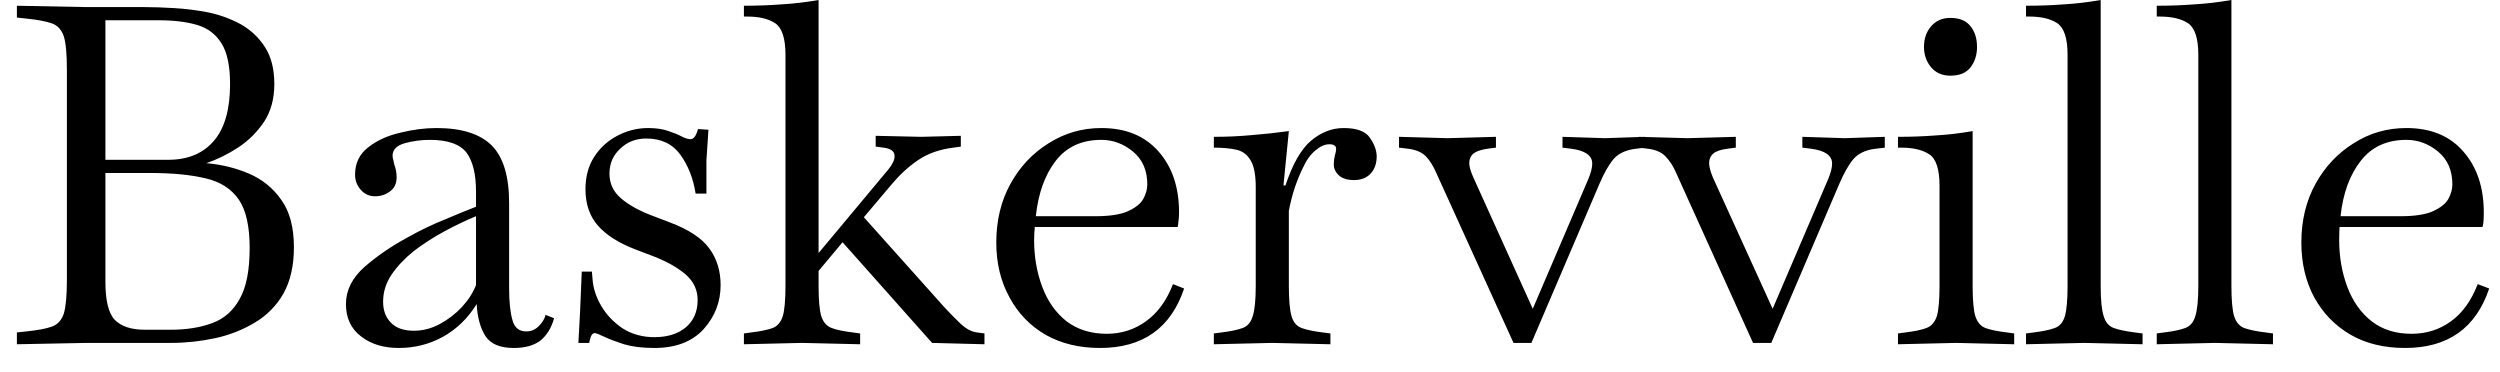 <svg width="74" height="11" viewBox="0 0 74 11" fill="none" xmlns="http://www.w3.org/2000/svg">
<path d="M2.57 10.15L0.5 10.19V9.84L0.78 9.81C1.107 9.777 1.357 9.73 1.53 9.67C1.703 9.61 1.823 9.48 1.89 9.28C1.95 9.073 1.98 8.743 1.98 8.29V2.07C1.98 1.603 1.95 1.273 1.89 1.08C1.823 0.88 1.703 0.75 1.53 0.69C1.357 0.63 1.107 0.583 0.78 0.55L0.5 0.52V0.17L2.57 0.21H4.28C4.533 0.21 4.827 0.22 5.16 0.24C5.5 0.26 5.84 0.303 6.18 0.37C6.52 0.443 6.837 0.56 7.13 0.72C7.423 0.887 7.66 1.11 7.84 1.39C8.027 1.677 8.12 2.043 8.12 2.49C8.12 2.923 8.02 3.293 7.82 3.6C7.613 3.907 7.36 4.16 7.06 4.36C6.753 4.56 6.437 4.717 6.11 4.83C6.563 4.87 6.983 4.973 7.37 5.14C7.763 5.307 8.083 5.567 8.33 5.92C8.577 6.267 8.7 6.733 8.7 7.32C8.7 7.86 8.597 8.317 8.39 8.69C8.177 9.057 7.893 9.343 7.54 9.55C7.187 9.763 6.797 9.917 6.37 10.01C5.937 10.103 5.5 10.15 5.06 10.15H2.57ZM4.7 0.6H3.12V4.73H4.98C5.56 4.73 6.01 4.543 6.33 4.17C6.65 3.797 6.81 3.237 6.81 2.49C6.81 1.957 6.727 1.557 6.56 1.29C6.393 1.017 6.153 0.833 5.84 0.74C5.527 0.647 5.147 0.6 4.7 0.6ZM4.28 9.76H5.06C5.527 9.76 5.937 9.693 6.29 9.56C6.637 9.433 6.907 9.193 7.1 8.84C7.293 8.493 7.39 7.993 7.39 7.34C7.39 6.7 7.283 6.223 7.07 5.91C6.85 5.59 6.523 5.38 6.09 5.28C5.65 5.173 5.093 5.12 4.42 5.12H3.12V8.34C3.12 8.9 3.213 9.277 3.4 9.47C3.593 9.663 3.887 9.76 4.28 9.76ZM11.8 10.3C11.353 10.3 10.983 10.187 10.69 9.96C10.39 9.733 10.24 9.413 10.24 9C10.24 8.593 10.423 8.227 10.79 7.9C11.157 7.58 11.58 7.29 12.06 7.03C12.427 6.823 12.793 6.647 13.16 6.5C13.52 6.347 13.83 6.22 14.09 6.12V5.67C14.09 5.157 13.997 4.773 13.81 4.52C13.617 4.267 13.253 4.14 12.72 4.14C12.467 4.14 12.22 4.173 11.98 4.24C11.74 4.307 11.62 4.43 11.62 4.61C11.62 4.643 11.627 4.683 11.64 4.73C11.653 4.777 11.663 4.823 11.67 4.87C11.717 4.99 11.74 5.117 11.74 5.25C11.74 5.43 11.677 5.567 11.55 5.66C11.423 5.76 11.273 5.81 11.1 5.81C10.933 5.81 10.793 5.747 10.68 5.62C10.567 5.493 10.51 5.343 10.51 5.17C10.51 4.83 10.64 4.56 10.9 4.36C11.153 4.16 11.467 4.017 11.84 3.93C12.213 3.837 12.573 3.79 12.92 3.79C13.667 3.79 14.213 3.963 14.56 4.31C14.9 4.657 15.07 5.223 15.07 6.01V8.53C15.07 8.937 15.103 9.253 15.17 9.48C15.23 9.7 15.367 9.81 15.58 9.81C15.72 9.81 15.84 9.76 15.94 9.66C16.047 9.56 16.117 9.447 16.15 9.32L16.4 9.42C16.327 9.693 16.197 9.91 16.01 10.07C15.817 10.223 15.55 10.3 15.21 10.3C14.803 10.3 14.523 10.183 14.37 9.95C14.217 9.71 14.13 9.393 14.11 9C13.85 9.42 13.517 9.743 13.11 9.97C12.71 10.19 12.273 10.3 11.8 10.3ZM11.34 8.93C11.34 9.19 11.417 9.397 11.57 9.55C11.723 9.71 11.95 9.79 12.25 9.79C12.517 9.79 12.773 9.723 13.02 9.59C13.267 9.457 13.483 9.29 13.67 9.09C13.857 8.89 13.997 8.673 14.09 8.44V6.4C13.783 6.527 13.47 6.677 13.15 6.85C12.83 7.023 12.53 7.217 12.25 7.43C11.977 7.65 11.757 7.883 11.59 8.13C11.423 8.377 11.34 8.643 11.34 8.93ZM19.37 10.3C19.017 10.3 18.717 10.263 18.47 10.19C18.223 10.11 18.03 10.037 17.89 9.97C17.737 9.897 17.643 9.86 17.61 9.86C17.57 9.86 17.54 9.877 17.52 9.91C17.493 9.937 17.467 10.017 17.44 10.15H17.12L17.17 9.23L17.22 8.04H17.52L17.54 8.27C17.56 8.537 17.647 8.8 17.8 9.06C17.953 9.32 18.163 9.54 18.43 9.72C18.703 9.893 19.017 9.98 19.37 9.98C19.757 9.98 20.067 9.883 20.3 9.69C20.533 9.49 20.65 9.22 20.65 8.88C20.65 8.58 20.53 8.327 20.29 8.12C20.05 7.913 19.72 7.73 19.3 7.57L18.8 7.38C18.313 7.193 17.947 6.96 17.7 6.68C17.453 6.4 17.33 6.04 17.33 5.6C17.33 5.227 17.417 4.907 17.59 4.64C17.763 4.373 17.99 4.167 18.27 4.02C18.557 3.867 18.863 3.79 19.19 3.79C19.423 3.79 19.623 3.82 19.79 3.88C19.95 3.933 20.087 3.99 20.2 4.05C20.293 4.097 20.373 4.12 20.44 4.12C20.533 4.12 20.607 4.02 20.66 3.82L20.97 3.84L20.91 4.75V5.73H20.59C20.523 5.29 20.373 4.907 20.14 4.58C19.907 4.26 19.57 4.1 19.13 4.1C18.823 4.1 18.567 4.2 18.36 4.4C18.147 4.593 18.04 4.84 18.04 5.14C18.04 5.427 18.15 5.667 18.37 5.86C18.59 6.053 18.89 6.223 19.27 6.37L19.82 6.58C20.387 6.793 20.78 7.053 21 7.36C21.22 7.66 21.33 8.02 21.33 8.44C21.33 8.933 21.163 9.367 20.83 9.74C20.49 10.113 20.003 10.3 19.37 10.3ZM23.74 10.15L22.02 10.19V9.87L22.24 9.84C22.513 9.807 22.723 9.763 22.87 9.71C23.01 9.657 23.11 9.54 23.17 9.36C23.223 9.18 23.25 8.88 23.25 8.46V1.62C23.25 1.14 23.15 0.83 22.95 0.69C22.75 0.557 22.473 0.49 22.12 0.49H22.02V0.17C22.4 0.17 22.767 0.157 23.12 0.13C23.48 0.11 23.85 0.067 24.23 0V7.49L26.3 5.01C26.42 4.863 26.48 4.733 26.48 4.62C26.48 4.48 26.37 4.397 26.15 4.37L25.92 4.34V4.02L27.27 4.05L28.44 4.02V4.34L28.22 4.37C27.8 4.423 27.447 4.55 27.16 4.75C26.88 4.943 26.623 5.18 26.39 5.46L25.57 6.43L27.95 9.09C28.09 9.243 28.247 9.403 28.42 9.57C28.587 9.73 28.753 9.82 28.92 9.84L29.14 9.87V10.19L27.59 10.15L24.94 7.17L24.23 8.02V8.46C24.23 8.88 24.257 9.18 24.31 9.36C24.37 9.54 24.473 9.657 24.62 9.71C24.76 9.763 24.967 9.807 25.24 9.84L25.46 9.87V10.19L23.74 10.15ZM32.56 10.3C31.947 10.3 31.41 10.17 30.95 9.91C30.49 9.643 30.133 9.273 29.88 8.8C29.62 8.327 29.49 7.787 29.49 7.18C29.49 6.527 29.63 5.947 29.91 5.44C30.19 4.933 30.567 4.533 31.04 4.24C31.513 3.94 32.033 3.79 32.6 3.79C33.32 3.79 33.883 4.02 34.29 4.48C34.697 4.94 34.9 5.543 34.9 6.29C34.9 6.397 34.893 6.49 34.88 6.57C34.873 6.643 34.867 6.693 34.86 6.72H30.63C30.617 6.853 30.61 6.983 30.61 7.11C30.61 7.603 30.69 8.063 30.85 8.49C31.01 8.917 31.25 9.257 31.57 9.51C31.897 9.757 32.293 9.88 32.76 9.88C33.193 9.88 33.58 9.757 33.92 9.51C34.267 9.263 34.533 8.897 34.72 8.41L35.05 8.54C34.657 9.713 33.827 10.3 32.56 10.3ZM32.6 4.14C32.02 4.14 31.57 4.347 31.25 4.76C30.93 5.173 30.733 5.72 30.66 6.4H32.43C32.85 6.4 33.17 6.35 33.39 6.25C33.61 6.15 33.76 6.03 33.84 5.89C33.92 5.743 33.96 5.6 33.96 5.46C33.96 5.047 33.82 4.723 33.54 4.49C33.26 4.257 32.947 4.14 32.6 4.14ZM37.66 10.15L35.93 10.19V9.87L36.16 9.84C36.427 9.807 36.633 9.763 36.78 9.71C36.927 9.657 37.027 9.54 37.08 9.36C37.14 9.18 37.17 8.88 37.17 8.46V5.54C37.17 5.18 37.12 4.917 37.02 4.75C36.92 4.577 36.777 4.47 36.59 4.43C36.403 4.39 36.183 4.37 35.93 4.37V4.05C36.317 4.05 36.687 4.033 37.04 4C37.393 3.973 37.763 3.933 38.15 3.88L37.99 5.49H38.05C38.257 4.863 38.507 4.423 38.8 4.17C39.1 3.917 39.423 3.79 39.77 3.79C40.163 3.79 40.423 3.887 40.55 4.08C40.683 4.273 40.75 4.457 40.75 4.63C40.75 4.837 40.69 5.007 40.57 5.14C40.45 5.267 40.287 5.33 40.08 5.33C39.88 5.33 39.73 5.283 39.63 5.19C39.53 5.097 39.48 4.99 39.48 4.87C39.48 4.777 39.49 4.69 39.51 4.61C39.537 4.523 39.55 4.457 39.55 4.41C39.55 4.317 39.483 4.27 39.35 4.27C39.217 4.27 39.08 4.33 38.94 4.45C38.793 4.57 38.67 4.74 38.57 4.96C38.483 5.133 38.403 5.327 38.33 5.54C38.257 5.76 38.197 5.993 38.15 6.24V8.46C38.15 8.88 38.177 9.18 38.23 9.36C38.283 9.54 38.383 9.657 38.53 9.71C38.677 9.763 38.883 9.807 39.15 9.84L39.38 9.87V10.19L37.66 10.15ZM45.33 10.15H44.8L42.51 5.11C42.43 4.923 42.33 4.763 42.21 4.63C42.083 4.503 41.9 4.427 41.66 4.4L41.41 4.37V4.05L42.85 4.09L44.28 4.05V4.37L44.05 4.4C43.85 4.427 43.707 4.473 43.62 4.54C43.533 4.613 43.49 4.71 43.49 4.83C43.49 4.93 43.53 5.07 43.61 5.25L45.37 9.14L47.01 5.31C47.09 5.123 47.13 4.967 47.13 4.84C47.13 4.6 46.917 4.453 46.49 4.4L46.25 4.37V4.05L47.51 4.09L48.69 4.05V4.37L48.37 4.41C48.103 4.45 47.9 4.55 47.76 4.71C47.62 4.877 47.48 5.123 47.34 5.45L45.33 10.15ZM52.43 10.15H51.89L49.61 5.11C49.53 4.923 49.427 4.763 49.3 4.63C49.18 4.503 49 4.427 48.76 4.4L48.51 4.37V4.05L49.95 4.09L51.38 4.05V4.37L51.15 4.4C50.943 4.427 50.8 4.473 50.72 4.54C50.633 4.613 50.59 4.71 50.59 4.83C50.59 4.93 50.627 5.07 50.7 5.25L52.47 9.14L54.11 5.31C54.19 5.123 54.23 4.967 54.23 4.84C54.23 4.6 54.017 4.453 53.59 4.4L53.35 4.37V4.05L54.61 4.09L55.79 4.05V4.37L55.46 4.41C55.2 4.45 55 4.55 54.86 4.71C54.72 4.877 54.58 5.123 54.44 5.45L52.43 10.15ZM57.9 10.15L56.18 10.19V9.87L56.4 9.84C56.673 9.807 56.88 9.763 57.02 9.71C57.167 9.657 57.27 9.54 57.33 9.36C57.383 9.18 57.41 8.88 57.41 8.46V5.5C57.41 5.013 57.31 4.703 57.11 4.57C56.91 4.437 56.633 4.37 56.28 4.37H56.18V4.05C56.56 4.05 56.927 4.037 57.28 4.01C57.64 3.99 58.01 3.947 58.39 3.88V8.46C58.39 8.88 58.417 9.18 58.47 9.36C58.53 9.54 58.63 9.657 58.77 9.71C58.917 9.763 59.127 9.807 59.4 9.84L59.62 9.87V10.19L57.9 10.15ZM57.73 2.24C57.49 2.24 57.3 2.157 57.16 1.99C57.02 1.823 56.95 1.623 56.95 1.39C56.95 1.143 57.02 0.94 57.16 0.78C57.3 0.613 57.49 0.53 57.73 0.53C58.003 0.53 58.203 0.613 58.33 0.78C58.457 0.94 58.52 1.143 58.52 1.39C58.52 1.623 58.457 1.823 58.33 1.99C58.203 2.157 58.003 2.24 57.73 2.24ZM61.69 10.15L59.97 10.19V9.87L60.2 9.84C60.467 9.807 60.673 9.763 60.82 9.71C60.967 9.657 61.067 9.54 61.12 9.36C61.173 9.18 61.2 8.88 61.2 8.46V1.62C61.2 1.14 61.1 0.83 60.9 0.69C60.7 0.557 60.423 0.49 60.07 0.49H59.97V0.17C60.357 0.17 60.727 0.157 61.08 0.13C61.433 0.11 61.8 0.067 62.18 0V8.46C62.18 8.88 62.21 9.18 62.27 9.36C62.323 9.54 62.423 9.657 62.57 9.71C62.717 9.763 62.923 9.807 63.19 9.84L63.42 9.87V10.19L61.69 10.15ZM65.56 10.15L63.84 10.19V9.87L64.06 9.84C64.333 9.807 64.54 9.763 64.68 9.71C64.827 9.657 64.927 9.54 64.98 9.36C65.04 9.18 65.07 8.88 65.07 8.46V1.62C65.07 1.14 64.97 0.83 64.77 0.69C64.57 0.557 64.29 0.49 63.93 0.49H63.84V0.17C64.22 0.17 64.587 0.157 64.94 0.13C65.293 0.11 65.663 0.067 66.05 0V8.46C66.05 8.88 66.077 9.18 66.13 9.36C66.19 9.54 66.29 9.657 66.43 9.71C66.577 9.763 66.787 9.807 67.06 9.84L67.28 9.87V10.19L65.56 10.15ZM71.19 10.3C70.57 10.3 70.033 10.17 69.58 9.91C69.12 9.643 68.76 9.273 68.5 8.8C68.247 8.327 68.12 7.787 68.12 7.18C68.12 6.527 68.26 5.947 68.54 5.44C68.82 4.933 69.197 4.533 69.67 4.24C70.137 3.94 70.657 3.79 71.23 3.79C71.95 3.79 72.51 4.02 72.91 4.48C73.317 4.94 73.52 5.543 73.52 6.29C73.52 6.397 73.517 6.49 73.51 6.57C73.503 6.643 73.493 6.693 73.48 6.72H69.25C69.243 6.853 69.24 6.983 69.24 7.11C69.24 7.603 69.32 8.063 69.48 8.49C69.64 8.917 69.88 9.257 70.2 9.51C70.52 9.757 70.913 9.88 71.38 9.88C71.82 9.88 72.21 9.757 72.55 9.51C72.89 9.263 73.153 8.897 73.34 8.41L73.68 8.54C73.287 9.713 72.457 10.3 71.19 10.3ZM71.23 4.14C70.65 4.14 70.2 4.347 69.88 4.76C69.553 5.173 69.353 5.72 69.28 6.4H71.06C71.48 6.4 71.8 6.35 72.02 6.25C72.24 6.15 72.39 6.03 72.47 5.89C72.55 5.743 72.59 5.6 72.59 5.46C72.59 5.047 72.45 4.723 72.17 4.49C71.89 4.257 71.577 4.14 71.23 4.14Z" fill="black"/>
</svg>
